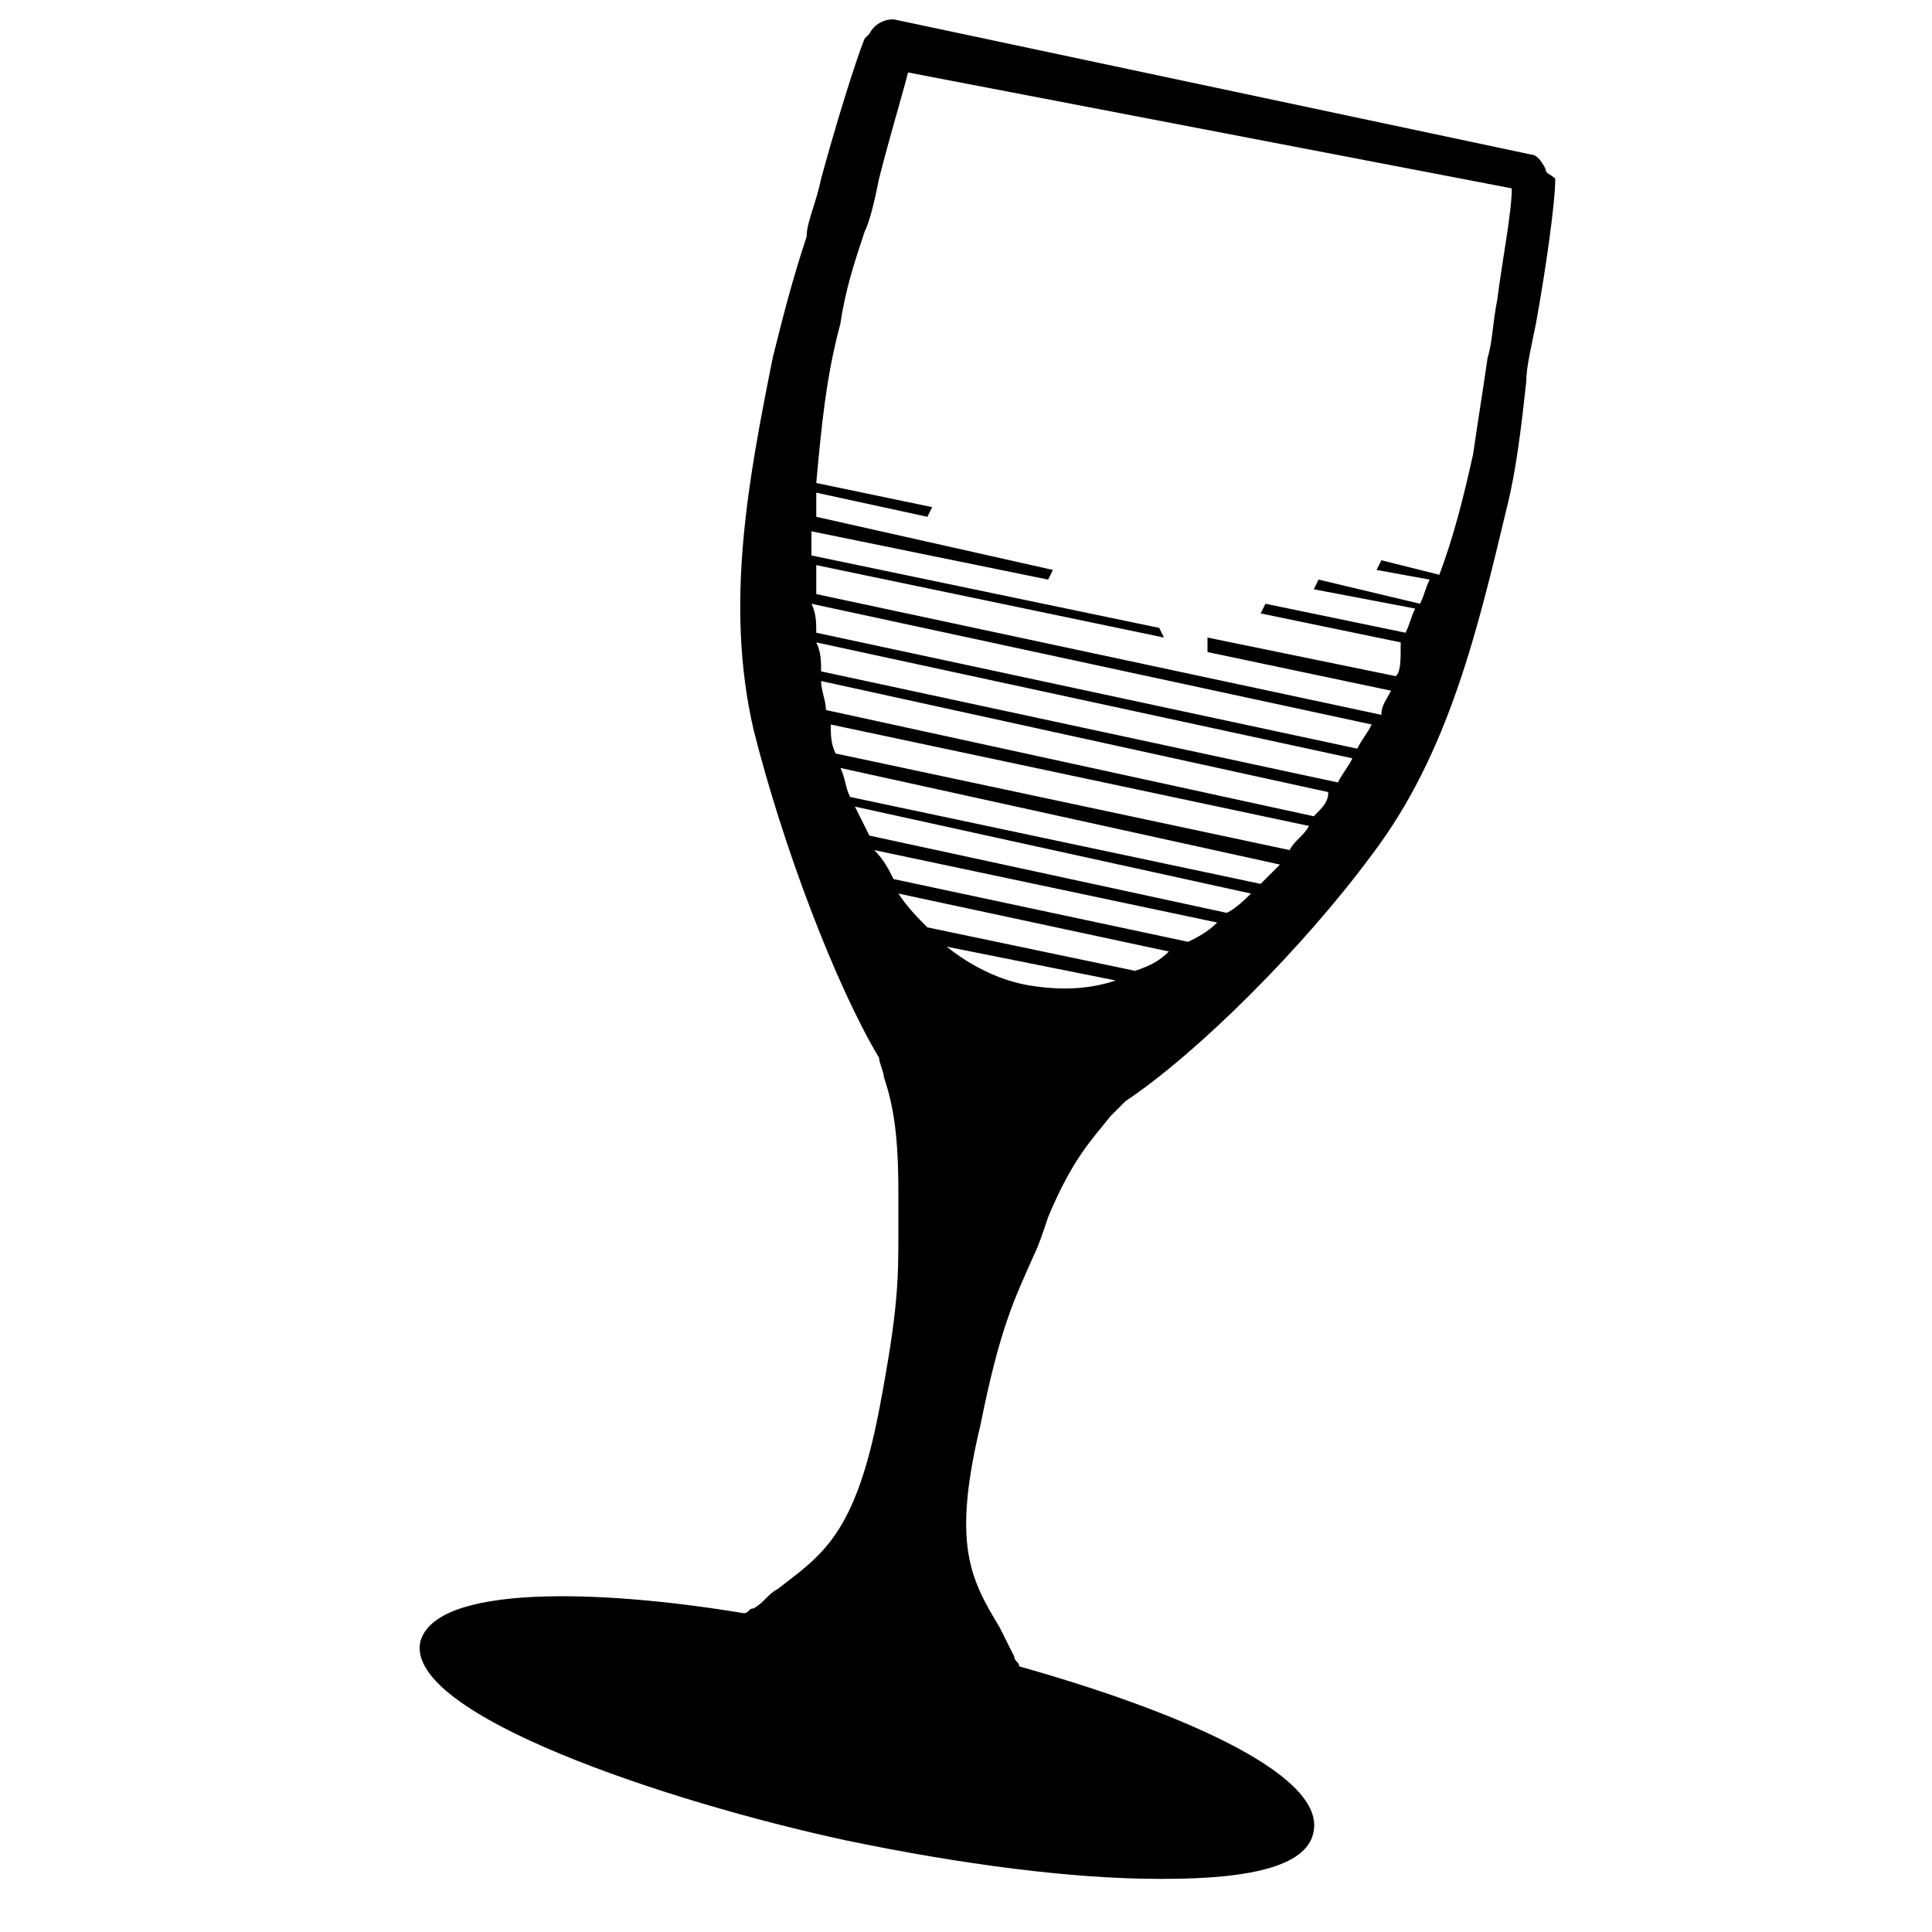 <?xml version="1.0" encoding="utf-8"?>
<!-- Generator: Adobe Illustrator 21.0.0, SVG Export Plug-In . SVG Version: 6.00 Build 0)  -->
<svg version="1.1" id="Layer_1" xmlns="http://www.w3.org/2000/svg" xmlns:xlink="http://www.w3.org/1999/xlink" x="0px" y="0px"
	 width="40px" height="40px" viewBox="0 0 40 40" style="enable-background:new 0 0 40 40;" xml:space="preserve">
<path d="M32,3.5C32,3.5,32,3.5,32,3.5c-0.1-0.2-0.2-0.3-0.3-0.3L18.5,0.4c-0.2,0-0.4,0.1-0.5,0.3c0,0,0,0,0,0c0,0,0,0-0.1,0.1
	c-0.2,0.5-0.6,1.8-0.9,2.9c-0.1,0.5-0.3,0.9-0.3,1.2c-0.3,0.9-0.5,1.7-0.7,2.5c-0.5,2.5-1,5.1-0.4,7.7c0.6,2.4,1.7,5.3,2.6,6.8
	c0,0.1,0.1,0.3,0.1,0.4c0.2,0.6,0.3,1.2,0.3,2.4c0,0.3,0,0.6,0,0.8c0,1,0,1.6-0.4,3.7c-0.5,2.6-1.2,3-2.1,3.7
	c-0.2,0.1-0.3,0.3-0.5,0.4c-0.1,0-0.1,0.1-0.2,0.1C12.4,32.9,9,32.8,8.7,34c-0.3,1.5,5.1,3.3,8.8,4.1c2.4,0.5,4.7,0.8,6.5,0.8
	c0,0,0,0,0.1,0c1.9,0,3-0.3,3.1-1c0.2-1.2-2.9-2.5-6.1-3.4c0-0.1-0.1-0.1-0.1-0.2c-0.1-0.2-0.2-0.4-0.3-0.6c-0.6-1-1-1.7-0.4-4.2
	c0.4-2,0.7-2.6,1.1-3.5c0.1-0.2,0.2-0.5,0.3-0.8c0.5-1.2,0.9-1.6,1.3-2.1c0.1-0.1,0.2-0.2,0.3-0.3c1.5-1,3.7-3.2,5.1-5.1
	c1.6-2.1,2.2-4.7,2.8-7.2c0.2-0.8,0.3-1.7,0.4-2.6c0-0.3,0.1-0.7,0.2-1.2c0.2-1.1,0.4-2.5,0.4-3C32.1,3.6,32,3.6,32,3.5z M31.3,3.9
	c0,0.5-0.2,1.5-0.3,2.3c-0.1,0.5-0.1,0.9-0.2,1.2c-0.1,0.7-0.2,1.3-0.3,2c-0.2,0.9-0.4,1.7-0.7,2.5l-1.2-0.3l-0.1,0.2l1.1,0.2
	c-0.1,0.2-0.1,0.3-0.2,0.5l-2.1-0.5l-0.1,0.2l2.1,0.4c-0.1,0.2-0.1,0.3-0.2,0.5l-2.9-0.6l-0.1,0.2l2.9,0.6C29,13.7,29,13.9,28.9,14
	L25,13.2L25,13.5l3.8,0.8c-0.1,0.2-0.2,0.3-0.2,0.5l-11.7-2.5c0-0.2,0-0.4,0-0.6l7.2,1.5L24,13l-7.2-1.5c0-0.2,0-0.4,0-0.5l4.9,1
	l0.1-0.2l-4.9-1.1c0-0.2,0-0.4,0-0.5l2.3,0.5l0.1-0.2l-2.4-0.5c0.1-1.1,0.2-2.2,0.5-3.3c0.1-0.7,0.3-1.3,0.5-1.9
	c0.1-0.2,0.2-0.6,0.3-1.1c0.2-0.8,0.5-1.8,0.6-2.2L31.3,3.9z M27.7,16.2L17,13.9c0-0.2,0-0.4-0.1-0.6L28,15.7
	C27.9,15.9,27.8,16,27.7,16.2z M27.2,16.9l-10.1-2.2c0-0.2-0.1-0.4-0.1-0.6l10.5,2.3C27.5,16.6,27.4,16.7,27.2,16.9z M26.7,17.6
	l-9.4-2c-0.1-0.2-0.1-0.4-0.1-0.6l9.9,2.1C27,17.3,26.8,17.4,26.7,17.6z M26.1,18.3l-8.5-1.8c-0.1-0.2-0.1-0.4-0.2-0.6l9.1,2
	C26.4,18,26.3,18.1,26.1,18.3z M25.4,18.9L18,17.3c-0.1-0.2-0.2-0.4-0.3-0.6l8.2,1.8C25.8,18.6,25.6,18.8,25.4,18.9z M23.5,20.1
	l-4.3-0.9c-0.2-0.2-0.4-0.4-0.6-0.7l5.6,1.2C24,19.9,23.8,20,23.5,20.1z M23.1,20.3c-0.6,0.2-1.2,0.2-1.8,0.1
	c-0.6-0.1-1.2-0.4-1.7-0.8L23.1,20.3z M18.5,18.2c-0.1-0.2-0.2-0.4-0.4-0.6l7.1,1.5c-0.2,0.2-0.4,0.3-0.6,0.4L18.5,18.2z M28.1,15.5
	l-11.2-2.4c0-0.2,0-0.4-0.1-0.6L28.4,15C28.3,15.2,28.2,15.3,28.1,15.5z"/>
</svg>
